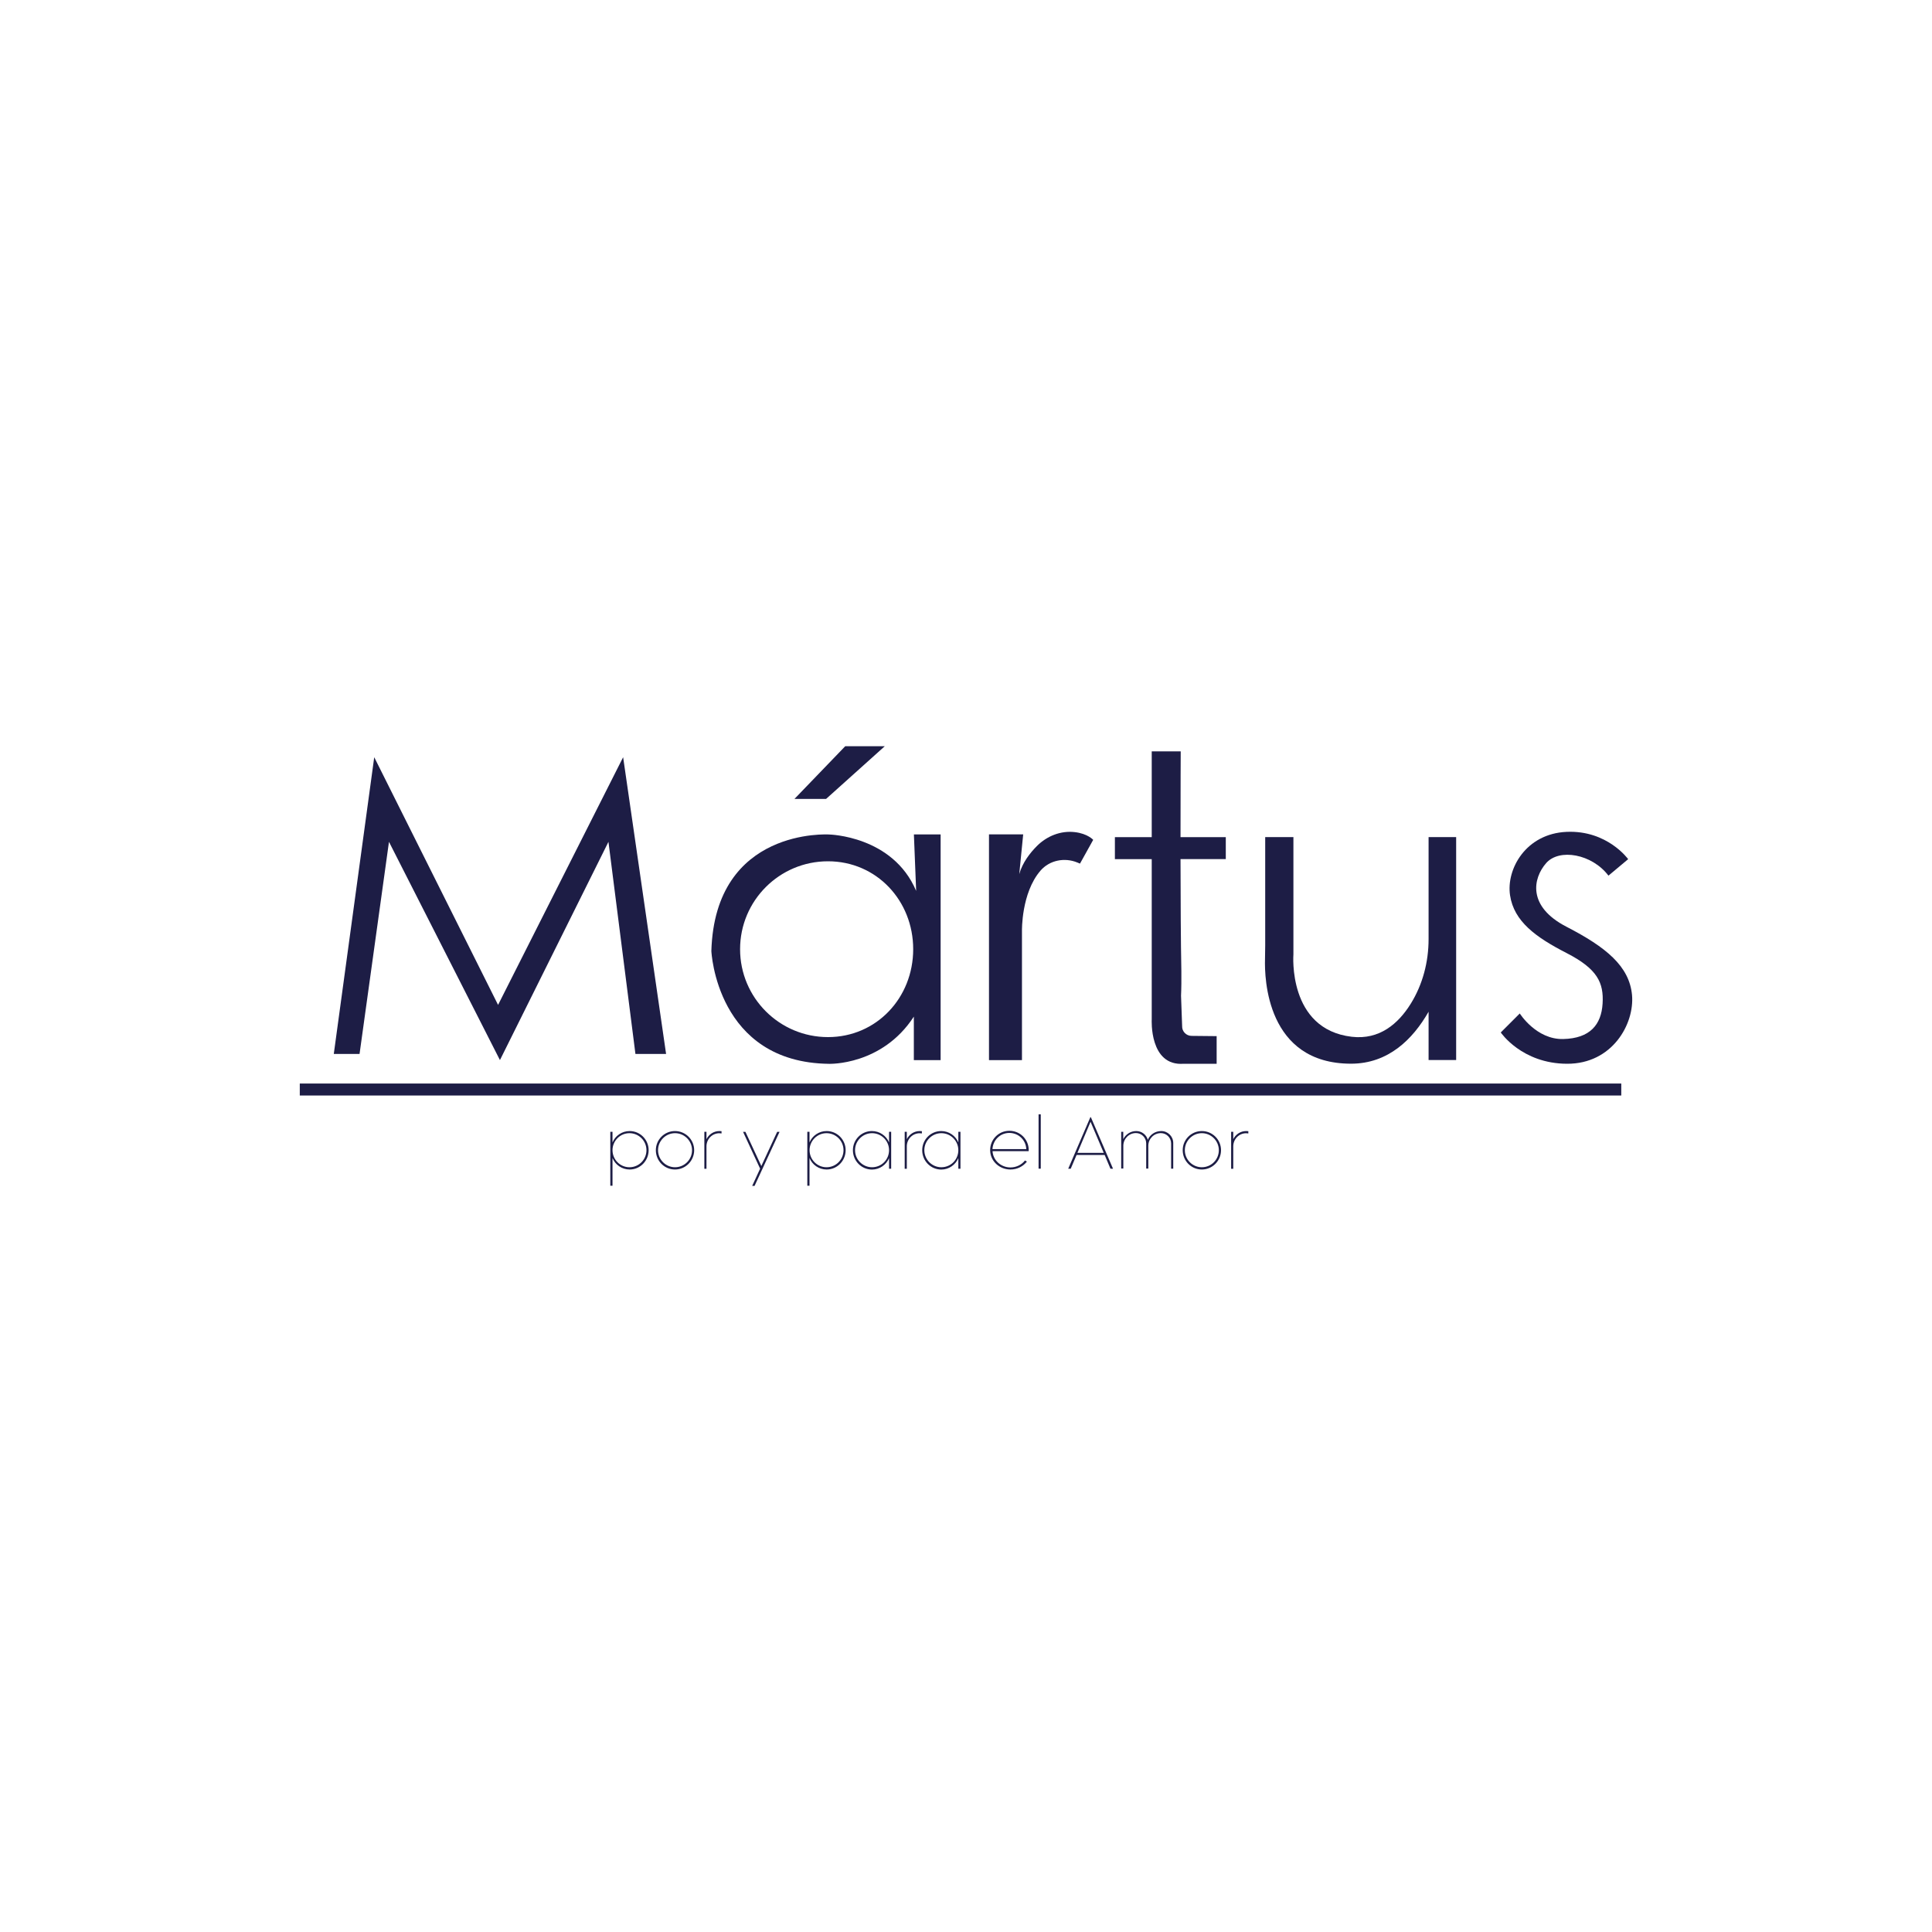 <?xml version="1.0" encoding="utf-8"?>
<!-- Generator: Adobe Illustrator 24.1.1, SVG Export Plug-In . SVG Version: 6.00 Build 0)  -->
<svg version="1.1" id="Capa_1" xmlns="http://www.w3.org/2000/svg" xmlns:xlink="http://www.w3.org/1999/xlink" x="0px" y="0px"
	 viewBox="0 0 300 300" style="enable-background:new 0 0 300 300;" xml:space="preserve">
<style type="text/css">
	.st0{fill:#1D1D45;}
	.st1{fill:#2D2A2B;}
	.st2{fill:#B21427;}
	.st3{fill:#353435;}
</style>
<g>
	<g>
		<path class="st0" d="M94.77,175.74h0.34v1.65c0.43-1.03,1.46-1.76,2.66-1.76c1.63,0,2.95,1.33,2.95,2.97c0,1.66-1.32,3-2.95,3
			c-1.2,0-2.23-0.73-2.66-1.78v4.3h-0.34V175.74z M100.38,178.6c0-1.45-1.18-2.64-2.64-2.64c-1.45,0-2.63,1.19-2.63,2.64
			c0,1.46,1.18,2.65,2.63,2.65C99.2,181.25,100.38,180.07,100.38,178.6z"/>
		<path class="st0" d="M101.84,178.6c0-1.64,1.33-2.97,2.97-2.97c1.64,0,2.98,1.33,2.98,2.97c0,1.66-1.34,3-2.98,3
			C103.17,181.6,101.84,180.27,101.84,178.6z M107.46,178.6c0-1.45-1.19-2.64-2.64-2.64c-1.45,0-2.64,1.19-2.64,2.64
			c0,1.46,1.19,2.65,2.64,2.65C106.27,181.25,107.46,180.07,107.46,178.6z"/>
		<path class="st0" d="M109.37,175.74h0.33v1.15c0.37-0.75,1.13-1.26,2.01-1.26c0.11,0,0.22,0.01,0.33,0.02V176
			c-0.12-0.02-0.23-0.03-0.35-0.03c-1.09,0-1.97,0.89-1.99,2v3.52h-0.33V175.74z"/>
		<path class="st0" d="M118.03,181.47l-2.65-5.72h0.37l2.47,5.31l2.46-5.31h0.37l-3.88,8.39h-0.37L118.03,181.47z"/>
		<path class="st0" d="M125.36,175.74h0.34v1.65c0.43-1.03,1.46-1.76,2.66-1.76c1.63,0,2.95,1.33,2.95,2.97c0,1.66-1.32,3-2.95,3
			c-1.2,0-2.23-0.73-2.66-1.78v4.3h-0.34V175.74z M130.98,178.6c0-1.45-1.18-2.64-2.64-2.64c-1.45,0-2.63,1.19-2.63,2.64
			c0,1.46,1.18,2.65,2.63,2.65C129.8,181.25,130.98,180.07,130.98,178.6z"/>
		<path class="st0" d="M132.44,178.6c0-1.64,1.32-2.97,2.95-2.97c1.2,0,2.23,0.73,2.66,1.76v-1.65h0.33v5.74h-0.33v-1.65
			c-0.43,1.04-1.46,1.78-2.66,1.78C133.76,181.6,132.44,180.27,132.44,178.6z M138.05,178.6c0-1.45-1.18-2.64-2.64-2.64
			c-1.45,0-2.64,1.19-2.64,2.64c0,1.46,1.19,2.65,2.64,2.65C136.88,181.25,138.05,180.07,138.05,178.6z"/>
		<path class="st0" d="M140.48,175.74h0.33v1.15c0.37-0.75,1.13-1.26,2.01-1.26c0.11,0,0.22,0.01,0.33,0.02V176
			c-0.12-0.02-0.23-0.03-0.35-0.03c-1.09,0-1.97,0.89-1.99,2v3.52h-0.33V175.74z"/>
		<path class="st0" d="M143.2,178.6c0-1.64,1.32-2.97,2.95-2.97c1.2,0,2.23,0.73,2.66,1.76v-1.65h0.33v5.74h-0.33v-1.65
			c-0.43,1.04-1.46,1.78-2.66,1.78C144.52,181.6,143.2,180.27,143.2,178.6z M148.81,178.6c0-1.45-1.18-2.64-2.64-2.64
			c-1.45,0-2.64,1.19-2.64,2.64c0,1.46,1.19,2.65,2.64,2.65C147.64,181.25,148.81,180.07,148.81,178.6z"/>
		<path class="st0" d="M153.75,178.59c0-1.65,1.31-3,2.98-3c1.69,0,3.01,1.34,3.01,3c0,0.05-0.01,0.11-0.01,0.16h-5.61
			c0.08,1.41,1.3,2.53,2.78,2.53c0.93,0,1.75-0.43,2.26-1.08l0.3,0.17c-0.58,0.74-1.5,1.23-2.56,1.23
			C155.16,181.6,153.75,180.26,153.75,178.59z M159.36,178.43c-0.06-1.4-1.2-2.51-2.63-2.51c-1.42,0-2.54,1.11-2.62,2.51H159.36z"/>
		<path class="st0" d="M161.27,173.03h0.34v8.44h-0.34V173.03z"/>
		<path class="st0" d="M169.31,173.48h0.08l3.44,8h-0.4l-0.9-2.14h-4.36l-0.91,2.14h-0.39L169.31,173.48z M171.39,179.02l-2.05-4.83
			l-2.04,4.83H171.39z"/>
		<path class="st0" d="M174.09,175.74h0.33v1.14c0.38-0.74,1.13-1.25,2.02-1.25c0.85,0,1.58,0.58,1.79,1.36
			c0.34-0.8,1.14-1.36,2.09-1.36c1.02,0,1.86,0.83,1.86,1.85v3.99h-0.33v-3.94c-0.01-0.87-0.72-1.58-1.59-1.58
			c-1.08,0-1.95,0.88-1.95,1.96v3.55h-0.33v-3.94c-0.01-0.87-0.72-1.58-1.59-1.58c-1.08,0-1.95,0.88-1.96,1.96v3.55h-0.33V175.74z"
			/>
		<path class="st0" d="M183.65,178.6c0-1.64,1.33-2.97,2.97-2.97c1.64,0,2.98,1.33,2.98,2.97c0,1.66-1.34,3-2.98,3
			C184.98,181.6,183.65,180.27,183.65,178.6z M189.26,178.6c0-1.45-1.19-2.64-2.64-2.64c-1.45,0-2.64,1.19-2.64,2.64
			c0,1.46,1.19,2.65,2.64,2.65C188.08,181.25,189.26,180.07,189.26,178.6z"/>
		<path class="st0" d="M191.17,175.74h0.33v1.15c0.37-0.75,1.13-1.26,2.01-1.26c0.11,0,0.22,0.01,0.33,0.02V176
			c-0.12-0.02-0.23-0.03-0.35-0.03c-1.09,0-1.97,0.89-1.99,2v3.52h-0.33V175.74z"/>
	</g>
	<rect x="46.55" y="168.25" class="st0" width="205.2" height="1.86"/>
	<path class="st0" d="M235.99,157.37l-2.95,2.95c0,0,3.26,4.84,10.29,4.86c7.03,0.03,10.49-6.19,10.09-10.67
		c-0.41-4.48-4.04-7.44-10.17-10.6c-6.13-3.16-5.21-7.54-3.17-9.88c2.04-2.34,7.13-1.43,9.68,1.94l3.06-2.56
		c0,0-3.23-4.52-9.56-4.24s-9.39,5.78-8.78,9.85s4.01,6.52,8.78,8.97c4.77,2.45,5.79,4.59,5.59,7.85c-0.2,3.26-1.94,5.4-6.11,5.5
		C238.54,161.44,235.99,157.37,235.99,157.37z"/>
	<polygon class="st0" points="55.83,163.66 51.83,163.66 58.11,117.58 77.34,156.04 96.76,117.58 103.43,163.66 98.67,163.66 
		94.48,130.72 77.63,164.61 60.4,130.72 	"/>
	<path class="st0" d="M153.57,129.57v35.05h5.12v-20.07c0,0-0.12-5.88,2.87-9.35c1.41-1.63,3.74-2.09,5.73-1.27l0.41,0.17l2.05-3.69
		c0,0-0.85-0.97-2.87-1.2c-2.17-0.25-4.3,0.6-5.85,2.14c-1.08,1.08-2.26,2.59-2.76,4.38l0.61-6.17H153.57z"/>
	<path class="st0" d="M190.34,129.99h-7.03c0-7.31,0.03-13.32,0.03-13.32h-4.5v13.32h-5.72v3.42h5.72v24.88c0,0-0.41,7.3,4.96,6.89
		h5.12v-4.29l-3.91-0.04c-0.83-0.01-1.49-0.71-1.45-1.54l-0.17-4.71c0.05-0.92,0.07-2.88,0.05-3.81c-0.09-4.41-0.12-11.1-0.13-17.39
		h7.03V129.99z"/>
	<path class="st0" d="M221.83,129.99v15.83c0,3.55-0.91,7.06-2.79,10.07c-1.91,3.06-4.82,5.6-9.13,5.1
		c-9.99-1.16-9.07-12.8-9.07-12.8v-18.21h-4.38v16.81c0,0.72-0.01,1.43-0.03,2.15c-0.09,2.91,0.21,16.24,13.38,16.23
		c5.74-0.01,9.55-3.75,12.02-8.07v7.5h4.28v-34.62H221.83z"/>
	<g>
		<polygon class="st0" points="137.39,115.87 131.25,115.87 123.36,124.06 128.27,124.06 		"/>
		<path class="st0" d="M141.91,129.57l0.35,8.77c-3.62-8.57-13.52-8.76-13.52-8.76s-17.71-1.14-18.28,18.09
			c0,0,0.76,17.33,18.28,17.52c0,0,8.21,0.29,13.16-7.33v6.76h4.16v-35.05H141.91z M128.57,161.04c-7.54,0-13.65-6.11-13.65-13.65
			c0-7.54,6.11-13.65,13.65-13.65c7.54,0,13.23,6.11,13.23,13.65C141.8,154.93,136.11,161.04,128.57,161.04z"/>
	</g>
</g>
</svg>
